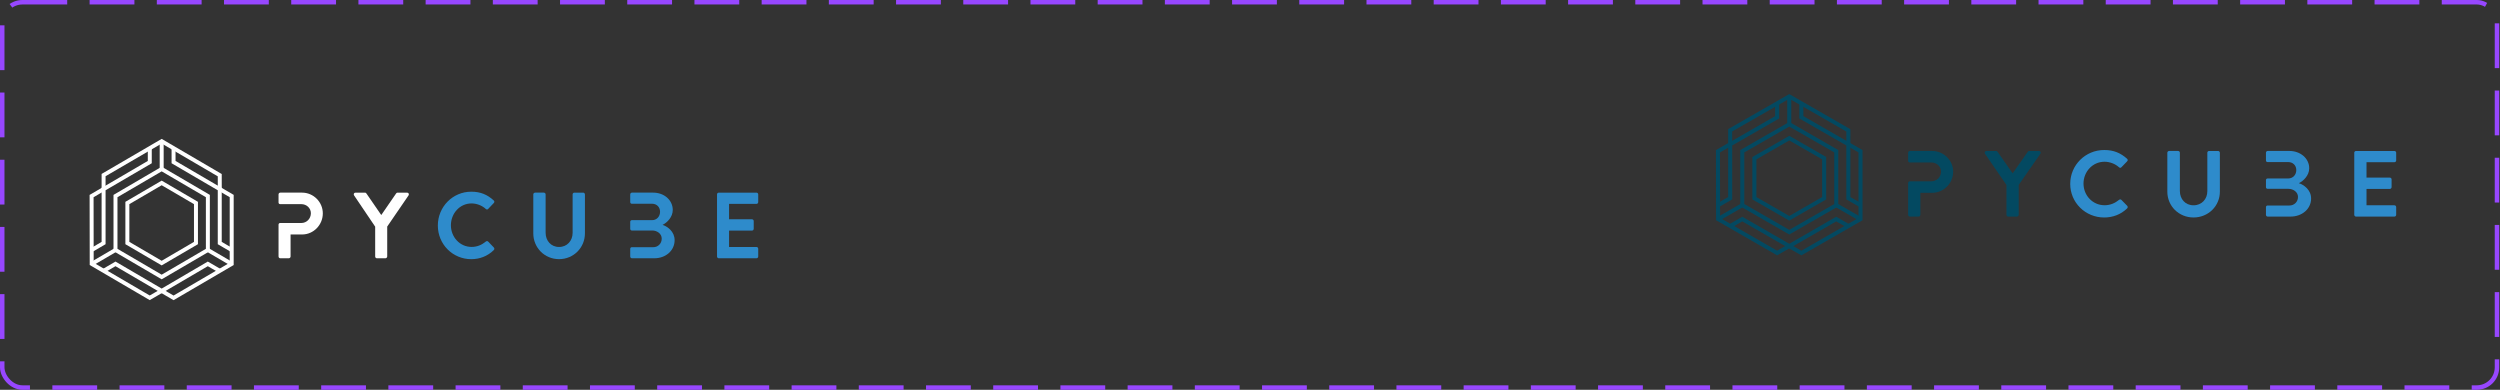 <svg width="558" height="87" viewBox="0 0 558 87" fill="none" xmlns="http://www.w3.org/2000/svg">
<rect x="0" y="0" width="558" height="87" fill="#333333" stroke="none"/>
<rect x="0.5" y="0.5" width="556.826" height="86" rx="4.5" stroke="#9747FF" stroke-dasharray="10 5"/>
<g clip-path="url(#clip0_649_13)">
<path d="M36.529 31.56H35.643V37.778H36.529V31.56Z" fill="white"/>
<path d="M20.714 59.273L20.274 58.497L25.593 55.388L26.036 56.164L20.714 59.273Z" fill="white"/>
<path d="M51.451 59.273L46.132 56.164L46.572 55.388L51.894 58.497L51.451 59.273Z" fill="white"/>
<path d="M36.086 59.24L27.986 54.507V45.048L36.086 40.314L44.182 45.048V54.504L36.086 59.237V59.24ZM28.872 53.987L36.086 58.205L43.296 53.987V45.564L36.086 41.346L28.872 45.564V53.987Z" fill="white"/>
<path d="M36.086 62.343L25.334 56.055V43.499L36.086 37.211L46.838 43.499V56.055L36.086 62.343ZM26.22 55.539L36.086 61.308L45.952 55.539V44.016L36.086 38.247L26.22 44.016V55.539Z" fill="white"/>
<path d="M36.086 65.446L25.774 59.414L23.466 60.765L23.023 59.989L25.774 58.379L36.086 64.41L46.38 58.379L49.146 59.989L48.706 60.765L46.383 59.414L36.086 65.446Z" fill="white"/>
<path d="M51.358 56.114L48.604 54.507V42.467L38.295 36.439V33.221H39.181V35.922L49.49 41.951V53.987L51.798 55.338L51.358 56.114Z" fill="white"/>
<path d="M20.81 56.114L20.367 55.338L22.678 53.987V41.951L32.987 35.922V33.221H33.873V36.439L23.564 42.467V54.507L20.81 56.114Z" fill="white"/>
<path d="M48.61 42.205L48.607 39.361L36.086 32.032L23.562 39.335V42.205H22.678V38.819L36.086 31L49.49 38.842L49.496 42.205H48.61Z" fill="white"/>
<path d="M33.416 66.988L20.026 59.155L20 43.502L22.9 41.809L23.34 42.585L20.886 44.019L20.909 58.639L33.419 65.953L35.867 64.534L36.307 65.313L33.416 66.988Z" fill="white"/>
<path d="M38.738 67L35.858 65.316L36.301 64.54L38.738 65.965L51.271 58.639V44.013L48.825 42.588L49.268 41.812L52.157 43.493V59.155L38.738 67Z" fill="white"/>
<path d="M72.052 47.62C72.052 50.218 69.962 52.333 67.452 52.333H64.856V57.238C64.856 57.462 64.684 57.645 64.462 57.645H62.556C62.334 57.645 62.171 57.462 62.171 57.238V50.133C62.171 49.938 62.325 49.773 62.527 49.773H67.26C68.42 49.773 69.388 48.832 69.388 47.59C69.388 46.446 68.42 45.564 67.26 45.564H62.527C62.325 45.564 62.171 45.408 62.171 45.216V43.393C62.171 43.19 62.334 42.995 62.556 42.995H67.423C69.962 42.995 72.052 45.089 72.052 47.62Z" fill="white"/>
<path d="M90.871 42.998H88.743C88.569 42.998 88.469 43.098 88.408 43.187L85.097 47.997L81.787 43.187C81.725 43.098 81.623 42.998 81.463 42.998H79.347C79.023 42.998 78.848 43.325 79.023 43.603L83.739 50.593V57.243C83.739 57.459 83.902 57.648 84.124 57.648H86.027C86.225 57.648 86.426 57.459 86.426 57.243V50.569L91.192 43.606C91.367 43.328 91.192 43.001 90.868 43.001L90.871 42.998Z" fill="white"/>
<path d="M110.236 55.253L108.953 53.917C108.828 53.79 108.603 53.766 108.432 53.917C107.572 54.633 106.514 55.114 105.269 55.114C102.62 55.114 100.641 52.896 100.641 50.277C100.641 47.658 102.608 45.405 105.246 45.405C106.403 45.405 107.575 45.859 108.432 46.638C108.607 46.8 108.805 46.8 108.953 46.638L110.21 45.316C110.385 45.151 110.385 44.9 110.198 44.738C108.79 43.452 107.275 42.786 105.182 42.786C101.049 42.786 97.726 46.16 97.726 50.342C97.726 54.524 101.049 57.848 105.182 57.848C107.024 57.848 108.805 57.205 110.21 55.822C110.358 55.683 110.396 55.406 110.233 55.256L110.236 55.253Z" fill="#2E8BCB"/>
<path d="M130.16 42.998H128.192C127.968 42.998 127.808 43.187 127.808 43.387V51.976C127.808 53.725 126.589 55.123 124.782 55.123C122.975 55.123 121.783 53.725 121.783 51.949V43.384C121.783 43.184 121.623 42.995 121.384 42.995H119.431C119.218 42.995 119.032 43.184 119.032 43.384V52.088C119.032 55.273 121.533 57.842 124.782 57.842C128.032 57.842 130.556 55.273 130.556 52.088V43.384C130.556 43.184 130.37 42.995 130.157 42.995L130.16 42.998Z" fill="#2E8BCB"/>
<path d="M150.574 53.604C150.574 55.949 148.58 57.648 146.05 57.648H141.049C140.827 57.648 140.667 57.465 140.667 57.24V55.533C140.667 55.338 140.821 55.173 141.011 55.173H145.829C146.863 55.173 147.697 54.359 147.697 53.262C147.697 52.165 146.663 51.448 145.581 51.448H141.011C140.819 51.448 140.667 51.283 140.667 51.088V49.498C140.667 49.304 140.821 49.139 141.011 49.139H145.543C146.598 49.139 147.324 48.304 147.324 47.269C147.324 46.233 146.596 45.475 145.543 45.475H141.011C140.819 45.475 140.667 45.319 140.667 45.127V43.393C140.667 43.19 140.83 42.995 141.049 42.995H145.791C148.254 42.995 150.16 44.673 150.16 46.865C150.16 48.475 148.849 49.734 147.881 50.189C148.974 50.537 150.574 51.672 150.574 53.601V53.604Z" fill="#2E8BCB"/>
<path d="M168.851 45.505C169.076 45.505 169.236 45.316 169.236 45.101V43.387C169.236 43.187 169.073 42.998 168.851 42.998H160.425C160.201 42.998 160.04 43.187 160.04 43.387V57.24C160.04 57.456 160.203 57.645 160.425 57.645H168.851C169.076 57.645 169.236 57.456 169.236 57.24V55.527C169.236 55.312 169.073 55.123 168.851 55.123H162.727V51.472H167.831C168.044 51.472 168.23 51.295 168.23 51.068V49.33C168.23 49.115 168.044 48.941 167.831 48.941H162.727V45.502H168.851V45.505Z" fill="#2E8BCB"/>
</g>
<g clip-path="url(#clip1_649_13)">
<path d="M435.948 38.319C435.948 40.917 433.822 43.032 431.269 43.032H428.627V47.937C428.627 48.161 428.452 48.344 428.227 48.344H426.287C426.062 48.344 425.896 48.161 425.896 47.937V40.832C425.896 40.637 426.053 40.472 426.258 40.472H431.073C432.254 40.472 433.238 39.531 433.238 38.289C433.238 37.145 432.254 36.263 431.073 36.263H426.258C426.053 36.263 425.896 36.107 425.896 35.915V34.092C425.896 33.889 426.062 33.694 426.287 33.694H431.239C433.822 33.694 435.948 35.788 435.948 38.319Z" fill="#034961"/>
<path d="M399.816 21.56H398.915V27.778H399.816V21.56Z" fill="#034961"/>
<path d="M383.727 49.273L383.279 48.497L388.69 45.388L389.141 46.164L383.727 49.273Z" fill="#034961"/>
<path d="M414.999 49.273L409.587 46.164L410.035 45.388L415.449 48.497L414.999 49.273Z" fill="#034961"/>
<path d="M399.365 49.24L391.125 44.507V35.048L399.365 30.314L407.603 35.048V44.504L399.365 49.237V49.24ZM392.026 43.987L399.365 48.205L406.702 43.987V35.564L399.365 31.346L392.026 35.564V43.987Z" fill="#034961"/>
<path d="M399.365 52.343L388.426 46.055V33.499L399.365 27.211L410.304 33.499V46.055L399.365 52.343ZM389.328 45.539L399.365 51.308L409.403 45.539V34.016L399.365 28.247L389.328 34.016V45.539Z" fill="#034961"/>
<path d="M399.365 55.446L388.874 49.414L386.526 50.765L386.075 49.989L388.874 48.379L399.365 54.41L409.839 48.379L412.653 49.989L412.205 50.765L409.842 49.414L399.365 55.446Z" fill="#034961"/>
<path d="M414.904 46.114L412.101 44.507V32.467L401.613 26.439V23.221H402.515V25.922L413.003 31.951V43.987L415.351 45.338L414.904 46.114Z" fill="#034961"/>
<path d="M383.824 46.114L383.374 45.338L385.725 43.987V31.951L396.213 25.922V23.221H397.115V26.439L386.627 32.467V44.507L383.824 46.114Z" fill="#034961"/>
<path d="M412.107 32.205L412.104 29.361L399.365 22.032L386.624 29.335V32.205H385.725V28.819L399.365 21L413.003 28.842L413.009 32.205H412.107Z" fill="#034961"/>
<path d="M396.649 56.988L383.027 49.155L383 33.502L385.95 31.809L386.398 32.585L383.901 34.019L383.925 48.639L396.652 55.953L399.143 54.534L399.591 55.313L396.649 56.988Z" fill="#034961"/>
<path d="M402.064 57L399.134 55.316L399.585 54.54L402.064 55.965L414.815 48.639V34.013L412.327 32.588L412.777 31.812L415.716 33.493V49.155L402.064 57Z" fill="#034961"/>
<path d="M455.098 33.697H452.934C452.756 33.697 452.655 33.797 452.593 33.886L449.224 38.696L445.855 33.886C445.793 33.797 445.689 33.697 445.526 33.697H443.373C443.044 33.697 442.866 34.024 443.044 34.302L447.842 41.292V47.943C447.842 48.158 448.008 48.347 448.234 48.347H450.17C450.372 48.347 450.576 48.158 450.576 47.943V41.268L455.424 34.305C455.602 34.027 455.424 33.7 455.095 33.7L455.098 33.697Z" fill="#034961"/>
<path d="M474.8 45.949L473.495 44.613C473.367 44.486 473.139 44.462 472.964 44.613C472.089 45.329 471.013 45.81 469.747 45.81C467.051 45.81 465.038 43.592 465.038 40.973C465.038 38.354 467.039 36.101 469.723 36.101C470.9 36.101 472.092 36.555 472.964 37.334C473.142 37.496 473.344 37.496 473.495 37.334L474.773 36.012C474.951 35.847 474.951 35.596 474.761 35.434C473.329 34.148 471.787 33.482 469.658 33.482C465.453 33.482 462.073 36.856 462.073 41.038C462.073 45.22 465.453 48.544 469.658 48.544C471.532 48.544 473.344 47.901 474.773 46.518C474.924 46.379 474.963 46.102 474.797 45.952L474.8 45.949Z" fill="#2E8BCB"/>
<path d="M495.07 33.697H493.069C492.84 33.697 492.677 33.886 492.677 34.086V42.675C492.677 44.424 491.438 45.822 489.599 45.822C487.761 45.822 486.548 44.424 486.548 42.648V34.083C486.548 33.883 486.385 33.694 486.142 33.694H484.155C483.939 33.694 483.749 33.883 483.749 34.083V42.787C483.749 45.972 486.293 48.541 489.599 48.541C492.906 48.541 495.474 45.972 495.474 42.787V34.083C495.474 33.883 495.284 33.694 495.067 33.694L495.07 33.697Z" fill="#2E8BCB"/>
<path d="M515.839 44.3C515.839 46.645 513.811 48.344 511.237 48.344H506.149C505.923 48.344 505.76 48.161 505.76 47.937V46.229C505.76 46.034 505.917 45.869 506.11 45.869H511.012C512.064 45.869 512.913 45.055 512.913 43.958C512.913 42.861 511.86 42.144 510.76 42.144H506.11C505.914 42.144 505.76 41.979 505.76 41.784V40.194C505.76 40 505.917 39.835 506.11 39.835H510.721C511.795 39.835 512.533 39 512.533 37.965C512.533 36.929 511.792 36.172 510.721 36.172H506.11C505.914 36.172 505.76 36.015 505.76 35.824V34.089C505.76 33.886 505.926 33.691 506.149 33.691H510.973C513.479 33.691 515.418 35.369 515.418 37.561C515.418 39.171 514.084 40.43 513.099 40.885C514.211 41.233 515.839 42.368 515.839 44.297V44.3Z" fill="#2E8BCB"/>
<path d="M534.435 36.204C534.663 36.204 534.826 36.015 534.826 35.8V34.086C534.826 33.886 534.66 33.697 534.435 33.697H525.862C525.634 33.697 525.471 33.886 525.471 34.086V47.94C525.471 48.155 525.637 48.344 525.862 48.344H534.435C534.663 48.344 534.826 48.155 534.826 47.94V46.226C534.826 46.011 534.66 45.822 534.435 45.822H528.205V42.171H533.397C533.613 42.171 533.803 41.994 533.803 41.767V40.029C533.803 39.814 533.613 39.64 533.397 39.64H528.205V36.201H534.435V36.204Z" fill="#2E8BCB"/>
</g>
<defs>
<clipPath id="clip0_649_13">
<rect width="149.455" height="36" fill="white" transform="translate(20 31)"/>
</clipPath>
<clipPath id="clip1_649_13">
<rect width="151.826" height="36" fill="white" transform="translate(383 21)"/>
</clipPath>
</defs>
</svg>

